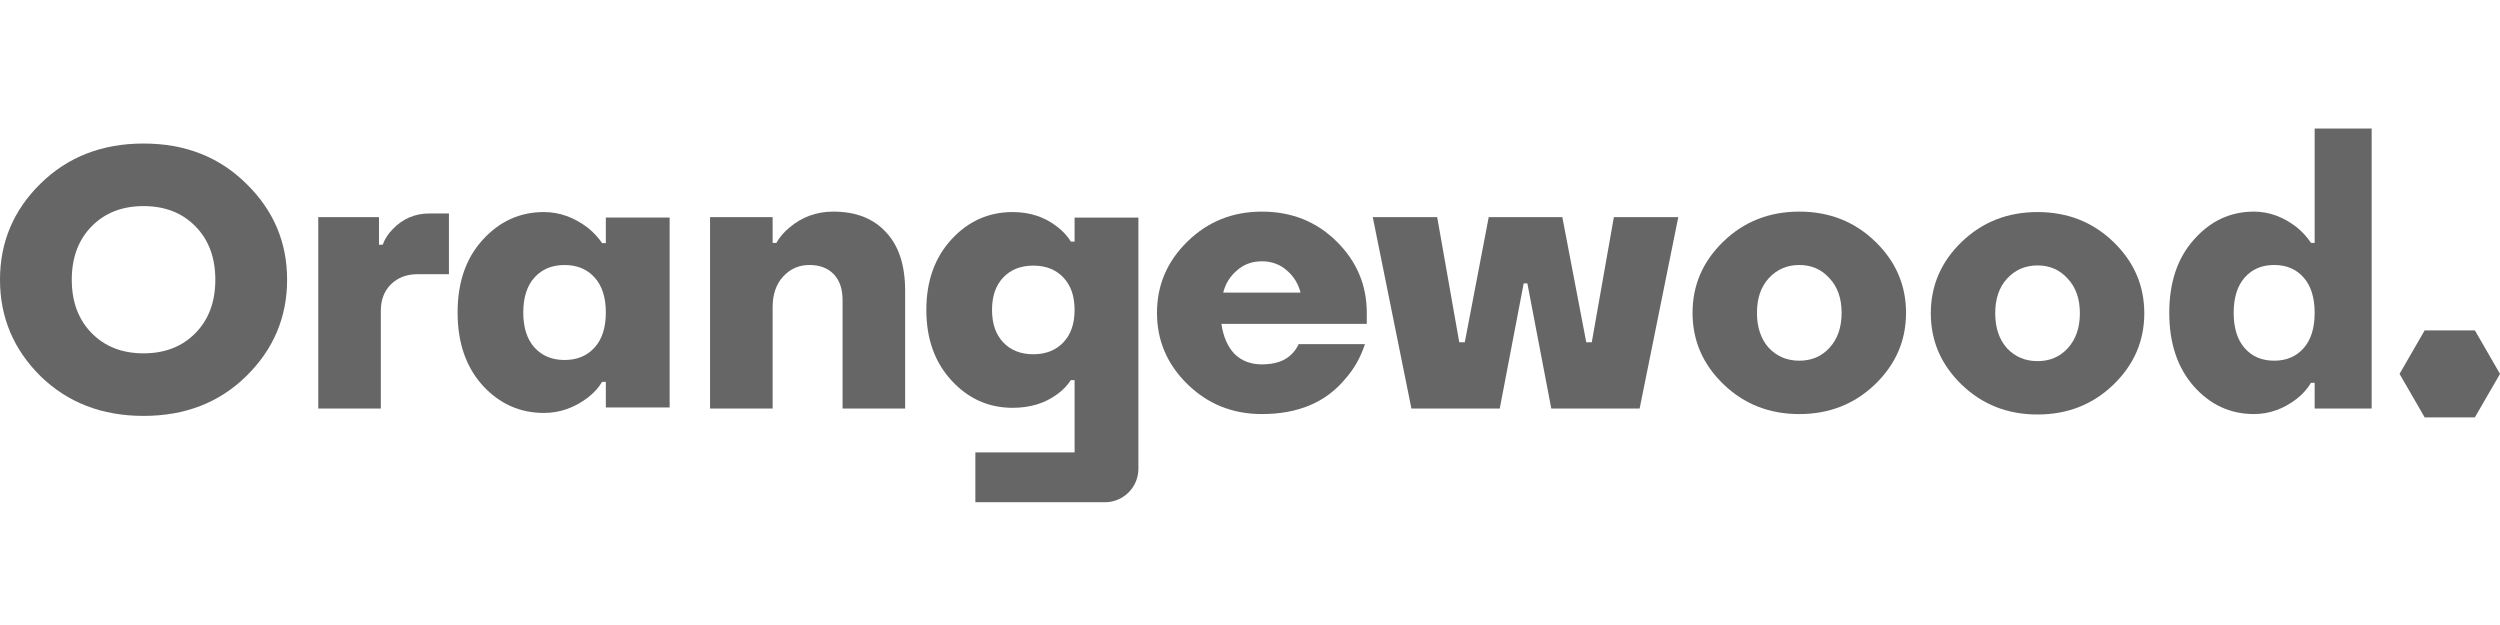 <svg width="224" height="56" viewBox="0 0 224 56" fill="none" xmlns="http://www.w3.org/2000/svg">
<path d="M215 33.5L217.25 29.603L221.75 29.603L224 33.5L221.75 37.397L217.25 37.397L215 33.5Z" fill="#666666"/>
<path d="M196.576 34.627C195.103 32.956 194.366 30.757 194.366 28.031C194.366 25.304 195.103 23.116 196.576 21.468C198.049 19.797 199.841 18.961 201.952 18.961C203.315 18.961 204.601 19.434 205.81 20.379C206.316 20.797 206.734 21.259 207.064 21.764H207.393V11.519H212.5V36.605H207.393V34.297H207.064C206.756 34.825 206.338 35.297 205.81 35.715C204.623 36.638 203.337 37.1 201.952 37.1C199.841 37.1 198.049 36.276 196.576 34.627ZM201.127 24.864C200.468 25.612 200.138 26.667 200.138 28.031C200.138 29.394 200.468 30.449 201.127 31.197C201.787 31.944 202.666 32.318 203.766 32.318C204.865 32.318 205.744 31.944 206.404 31.197C207.064 30.449 207.393 29.394 207.393 28.031C207.393 26.667 207.064 25.612 206.404 24.864C205.744 24.117 204.865 23.743 203.766 23.743C202.666 23.743 201.787 24.117 201.127 24.864Z" fill="#666666"/>
<path d="M175.77 34.468C173.923 32.687 173 30.554 173 28.07C173 25.585 173.923 23.452 175.77 21.671C177.617 19.89 179.882 19 182.564 19C185.247 19 187.511 19.89 189.358 21.671C191.205 23.452 192.129 25.585 192.129 28.07C192.129 30.554 191.205 32.687 189.358 34.468C187.511 36.249 185.247 37.139 182.564 37.139C179.882 37.139 177.617 36.249 175.77 34.468ZM179.827 24.969C179.123 25.739 178.772 26.772 178.772 28.07C178.772 29.367 179.123 30.411 179.827 31.203C180.552 31.972 181.465 32.357 182.564 32.357C183.664 32.357 184.565 31.972 185.269 31.203C185.994 30.411 186.357 29.367 186.357 28.07C186.357 26.772 185.994 25.739 185.269 24.969C184.565 24.178 183.664 23.782 182.564 23.782C181.465 23.782 180.552 24.178 179.827 24.969Z" fill="#666666"/>
<path d="M154.423 34.429C152.576 32.648 151.652 30.515 151.652 28.031C151.652 25.547 152.576 23.414 154.423 21.633C156.27 19.852 158.534 18.961 161.217 18.961C163.899 18.961 166.164 19.852 168.011 21.633C169.857 23.414 170.781 25.547 170.781 28.031C170.781 30.515 169.857 32.648 168.011 34.429C166.164 36.21 163.899 37.101 161.217 37.101C158.534 37.101 156.27 36.21 154.423 34.429ZM158.479 24.931C157.776 25.7 157.424 26.734 157.424 28.031C157.424 29.328 157.776 30.373 158.479 31.164C159.205 31.934 160.117 32.318 161.217 32.318C162.316 32.318 163.217 31.934 163.921 31.164C164.647 30.373 165.009 29.328 165.009 28.031C165.009 26.734 164.647 25.7 163.921 24.931C163.217 24.139 162.316 23.744 161.217 23.744C160.117 23.744 159.205 24.139 158.479 24.931Z" fill="#666666"/>
<path d="M123 19.456H128.772L130.75 30.669H131.245L133.389 19.456H139.985L142.129 30.669H142.623L144.602 19.456H150.374L146.911 36.605H138.995L136.852 25.392H136.522L134.378 36.605H126.463L123 19.456Z" fill="#666666"/>
<path d="M106.402 34.429C104.577 32.648 103.665 30.515 103.665 28.031C103.665 25.546 104.577 23.413 106.402 21.633C108.227 19.852 110.448 18.961 113.064 18.961C115.725 18.961 117.956 19.852 119.759 21.633C121.562 23.413 122.464 25.546 122.464 28.031V29.02H109.437C109.612 30.186 110.008 31.087 110.624 31.724C111.261 32.34 112.075 32.648 113.064 32.648C114.23 32.648 115.109 32.351 115.703 31.758C115.967 31.516 116.187 31.208 116.362 30.834H122.299C121.903 32.043 121.309 33.088 120.518 33.967C118.781 36.056 116.296 37.1 113.064 37.1C110.448 37.1 108.227 36.21 106.402 34.429ZM109.601 26.217H116.527C116.329 25.425 115.923 24.766 115.307 24.238C114.691 23.688 113.944 23.413 113.064 23.413C112.185 23.413 111.437 23.688 110.822 24.238C110.206 24.766 109.799 25.425 109.601 26.217Z" fill="#666666"/>
<path d="M85.253 34.091C83.751 32.458 83 30.351 83 27.77C83 25.189 83.751 23.082 85.253 21.449C86.755 19.816 88.582 19 90.734 19C92.281 19 93.615 19.441 94.736 20.324C95.252 20.721 95.656 21.162 95.947 21.648H96.283V19.496H102V42C102 43.657 100.657 45 99 45H87.393V40.532H96.283V34.058H95.947C95.633 34.543 95.23 34.962 94.736 35.315C93.638 36.132 92.304 36.54 90.734 36.54C88.582 36.54 86.755 35.724 85.253 34.091ZM89.894 24.858C89.221 25.564 88.885 26.534 88.885 27.77C88.885 29.005 89.221 29.976 89.894 30.682C90.566 31.388 91.463 31.741 92.584 31.741C93.705 31.741 94.602 31.388 95.274 30.682C95.947 29.976 96.283 29.005 96.283 27.77C96.283 26.534 95.947 25.564 95.274 24.858C94.602 24.152 93.705 23.799 92.584 23.799C91.463 23.799 90.566 24.152 89.894 24.858Z" fill="#666666"/>
<path d="M63.621 36.606V19.456H69.228V21.765H69.558C69.865 21.237 70.261 20.775 70.745 20.38C71.866 19.434 73.174 18.961 74.669 18.961C76.692 18.961 78.264 19.577 79.386 20.808C80.529 22.018 81.101 23.765 81.101 26.052V36.606H75.494V26.877C75.494 25.887 75.23 25.118 74.703 24.568C74.175 24.018 73.449 23.744 72.526 23.744C71.58 23.744 70.789 24.095 70.151 24.799C69.535 25.48 69.228 26.393 69.228 27.536V36.606H63.621Z" fill="#666666"/>
<path d="M43.253 34.545C41.751 32.887 41 30.706 41 28C41 25.294 41.751 23.124 43.253 21.487C44.755 19.829 46.582 19 48.734 19C50.124 19 51.436 19.469 52.669 20.407C53.185 20.822 53.611 21.28 53.947 21.782H54.283V19.491H60V36.509H54.283V34.218H53.947C53.633 34.742 53.207 35.211 52.669 35.626C51.458 36.542 50.147 37 48.734 37C46.582 37 44.755 36.182 43.253 34.545ZM47.894 24.858C47.221 25.6 46.885 26.647 46.885 28C46.885 29.353 47.221 30.4 47.894 31.142C48.566 31.884 49.463 32.255 50.584 32.255C51.705 32.255 52.602 31.884 53.274 31.142C53.947 30.4 54.283 29.353 54.283 28C54.283 26.647 53.947 25.6 53.274 24.858C52.602 24.116 51.705 23.745 50.584 23.745C49.463 23.745 48.566 24.116 47.894 24.858Z" fill="#666666"/>
<path d="M28.516 36.606V19.456H33.957V21.93H34.287C34.485 21.402 34.782 20.94 35.178 20.544C36.079 19.599 37.178 19.126 38.476 19.126H40.224V24.568H37.42C36.431 24.568 35.628 24.876 35.013 25.491C34.419 26.085 34.122 26.877 34.122 27.866V36.606H28.516Z" fill="#666666"/>
<path d="M3.628 33.703C1.209 31.307 0 28.427 0 25.062C0 21.699 1.209 18.829 3.628 16.455C6.068 14.058 9.147 12.86 12.862 12.86C16.578 12.86 19.645 14.058 22.064 16.455C24.504 18.829 25.725 21.699 25.725 25.062C25.725 28.427 24.504 31.307 22.064 33.703C19.645 36.078 16.578 37.265 12.862 37.265C9.147 37.265 6.068 36.078 3.628 33.703ZM8.212 20.28C7.025 21.49 6.431 23.084 6.431 25.062C6.431 27.041 7.025 28.635 8.212 29.845C9.399 31.054 10.949 31.659 12.862 31.659C14.775 31.659 16.325 31.054 17.512 29.845C18.7 28.635 19.293 27.041 19.293 25.062C19.293 23.084 18.7 21.49 17.512 20.28C16.325 19.071 14.775 18.466 12.862 18.466C10.949 18.466 9.399 19.071 8.212 20.28Z" fill="#666666"/>
</svg>
